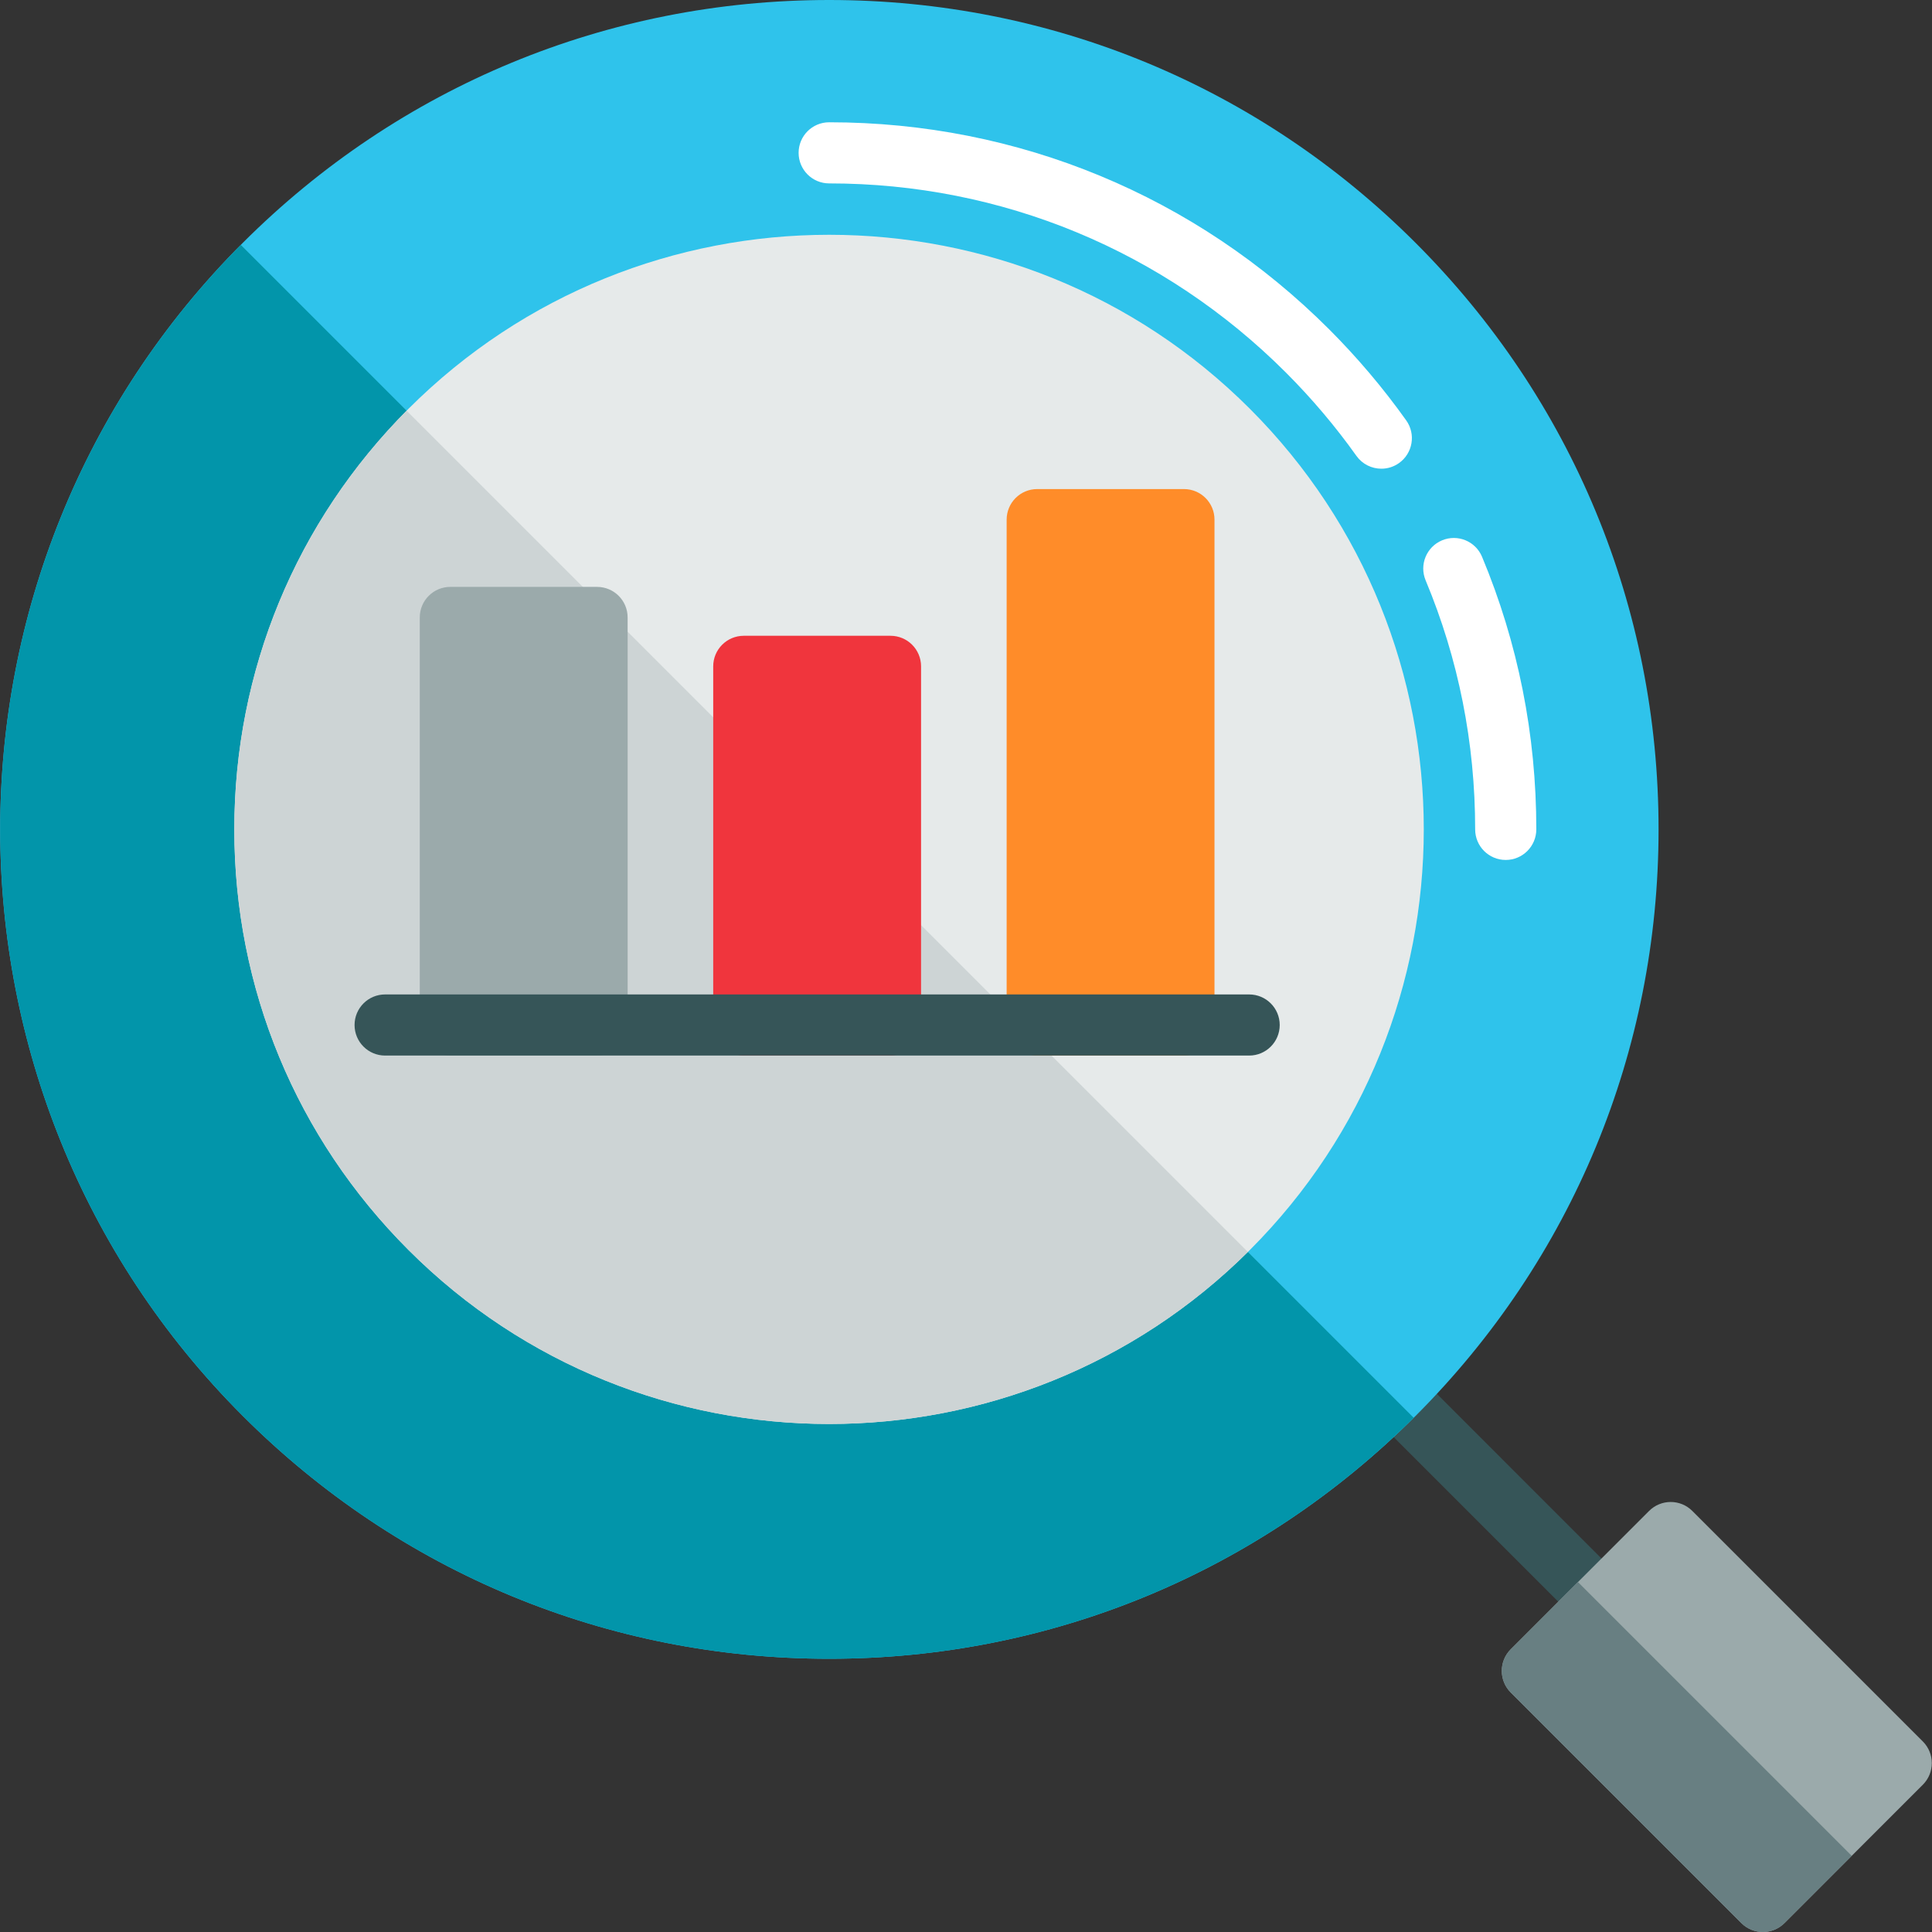 <svg width="100" height="100" viewBox="0 0 100 100" fill="none" xmlns="http://www.w3.org/2000/svg">
<rect x="0" y="0" width="100" height="100" fill="#333333" stroke="none"/>
<g clip-path="url(#clip0)">
<path d="M84.966 86.558C84.561 86.558 84.156 86.404 83.847 86.095L69.527 71.775C68.909 71.157 68.909 70.155 69.527 69.537C70.145 68.919 71.147 68.92 71.765 69.537L86.084 83.857C86.702 84.476 86.702 85.477 86.084 86.095C85.776 86.404 85.371 86.558 84.966 86.558Z" fill="#365558"/>
<path d="M73.273 12.573C65.165 4.465 54.385 0 42.918 0C31.452 0 20.672 4.465 12.563 12.573C-4.174 29.311 -4.174 56.546 12.563 73.284C20.672 81.392 31.452 85.857 42.918 85.857C54.385 85.857 65.165 81.392 73.274 73.284C81.382 65.175 85.847 54.395 85.847 42.928C85.847 31.462 81.382 20.682 73.273 12.573Z" fill="#2FC3EB"/>
<path d="M99.527 90.139L87.594 78.206C86.976 77.588 85.974 77.588 85.356 78.206L78.196 85.366C77.578 85.984 77.578 86.986 78.196 87.603L90.129 99.536C90.438 99.845 90.843 100 91.248 100C91.653 100 92.058 99.845 92.367 99.536L99.527 92.376C100.144 91.759 100.144 90.757 99.527 90.139Z" fill="#9BAAAB"/>
<path d="M81.675 81.887L78.196 85.367C77.578 85.985 77.578 86.986 78.196 87.604L90.129 99.537C90.438 99.846 90.843 100 91.248 100C91.653 100 92.057 99.846 92.367 99.537L95.846 96.058L81.675 81.887Z" fill="#687F82"/>
<path d="M12.464 12.676C-4.173 29.422 -4.141 56.58 12.563 73.284C20.672 81.392 31.452 85.857 42.918 85.857C54.337 85.857 65.075 81.428 73.171 73.383L12.464 12.676Z" fill="#0295AA"/>
<path d="M64.691 21.156C52.686 9.151 33.152 9.151 21.146 21.156C15.331 26.971 12.128 34.704 12.128 42.928C12.128 51.153 15.331 58.885 21.146 64.701C27.148 70.703 35.033 73.705 42.918 73.705C50.803 73.705 58.688 70.703 64.691 64.701C76.696 52.695 76.696 33.161 64.691 21.156Z" fill="#E6EAEA"/>
<path d="M21.046 21.258C15.295 27.062 12.128 34.752 12.128 42.929C12.128 51.153 15.331 58.886 21.146 64.701C27.148 70.704 35.033 73.705 42.918 73.705C50.759 73.705 58.599 70.736 64.589 64.801L21.046 21.258Z" fill="#CDD4D5"/>
<path d="M77.936 44.511C77.062 44.511 76.354 43.803 76.354 42.929C76.354 38.45 75.492 34.112 73.79 30.038C73.453 29.232 73.834 28.305 74.64 27.968C75.447 27.631 76.373 28.012 76.71 28.818C78.573 33.281 79.519 38.029 79.519 42.929C79.518 43.803 78.81 44.511 77.936 44.511Z" fill="white"/>
<path d="M71.499 24.26C71.004 24.26 70.517 24.029 70.208 23.596C69.123 22.071 67.896 20.621 66.561 19.286C60.246 12.971 51.849 9.493 42.918 9.493C42.044 9.493 41.336 8.785 41.336 7.911C41.336 7.037 42.044 6.329 42.918 6.329C52.695 6.329 61.886 10.136 68.799 17.048C70.258 18.508 71.599 20.093 72.786 21.76C73.293 22.472 73.126 23.46 72.415 23.967C72.137 24.165 71.816 24.26 71.499 24.26Z" fill="white"/>
<path d="M30.903 30.377H23.309C22.435 30.377 21.727 31.085 21.727 31.959V53.054C21.727 53.928 22.435 54.637 23.309 54.637H30.903C31.777 54.637 32.486 53.928 32.486 53.054V31.959C32.486 31.085 31.777 30.377 30.903 30.377Z" fill="#9BAAAB"/>
<path d="M46.092 32.908H38.498C37.624 32.908 36.916 33.616 36.916 34.49V53.054C36.916 53.928 37.624 54.636 38.498 54.636H46.092C46.966 54.636 47.674 53.928 47.674 53.054V34.49C47.674 33.616 46.966 32.908 46.092 32.908Z" fill="#F0353D"/>
<path d="M61.28 25.314H53.686C52.812 25.314 52.104 26.022 52.104 26.896V53.054C52.104 53.928 52.812 54.636 53.686 54.636H61.28C62.154 54.636 62.862 53.928 62.862 53.054V26.896C62.863 26.022 62.154 25.314 61.28 25.314Z" fill="#FF8C29"/>
<path d="M64.656 54.636H19.934C19.06 54.636 18.352 53.928 18.352 53.054C18.352 52.18 19.06 51.472 19.934 51.472H64.656C65.53 51.472 66.238 52.18 66.238 53.054C66.238 53.928 65.53 54.636 64.656 54.636Z" fill="#365558"/>
</g>
<defs>
<clipPath id="clip0">
<rect width="100" height="100" fill="white"/>
</clipPath>
</defs>
</svg>
